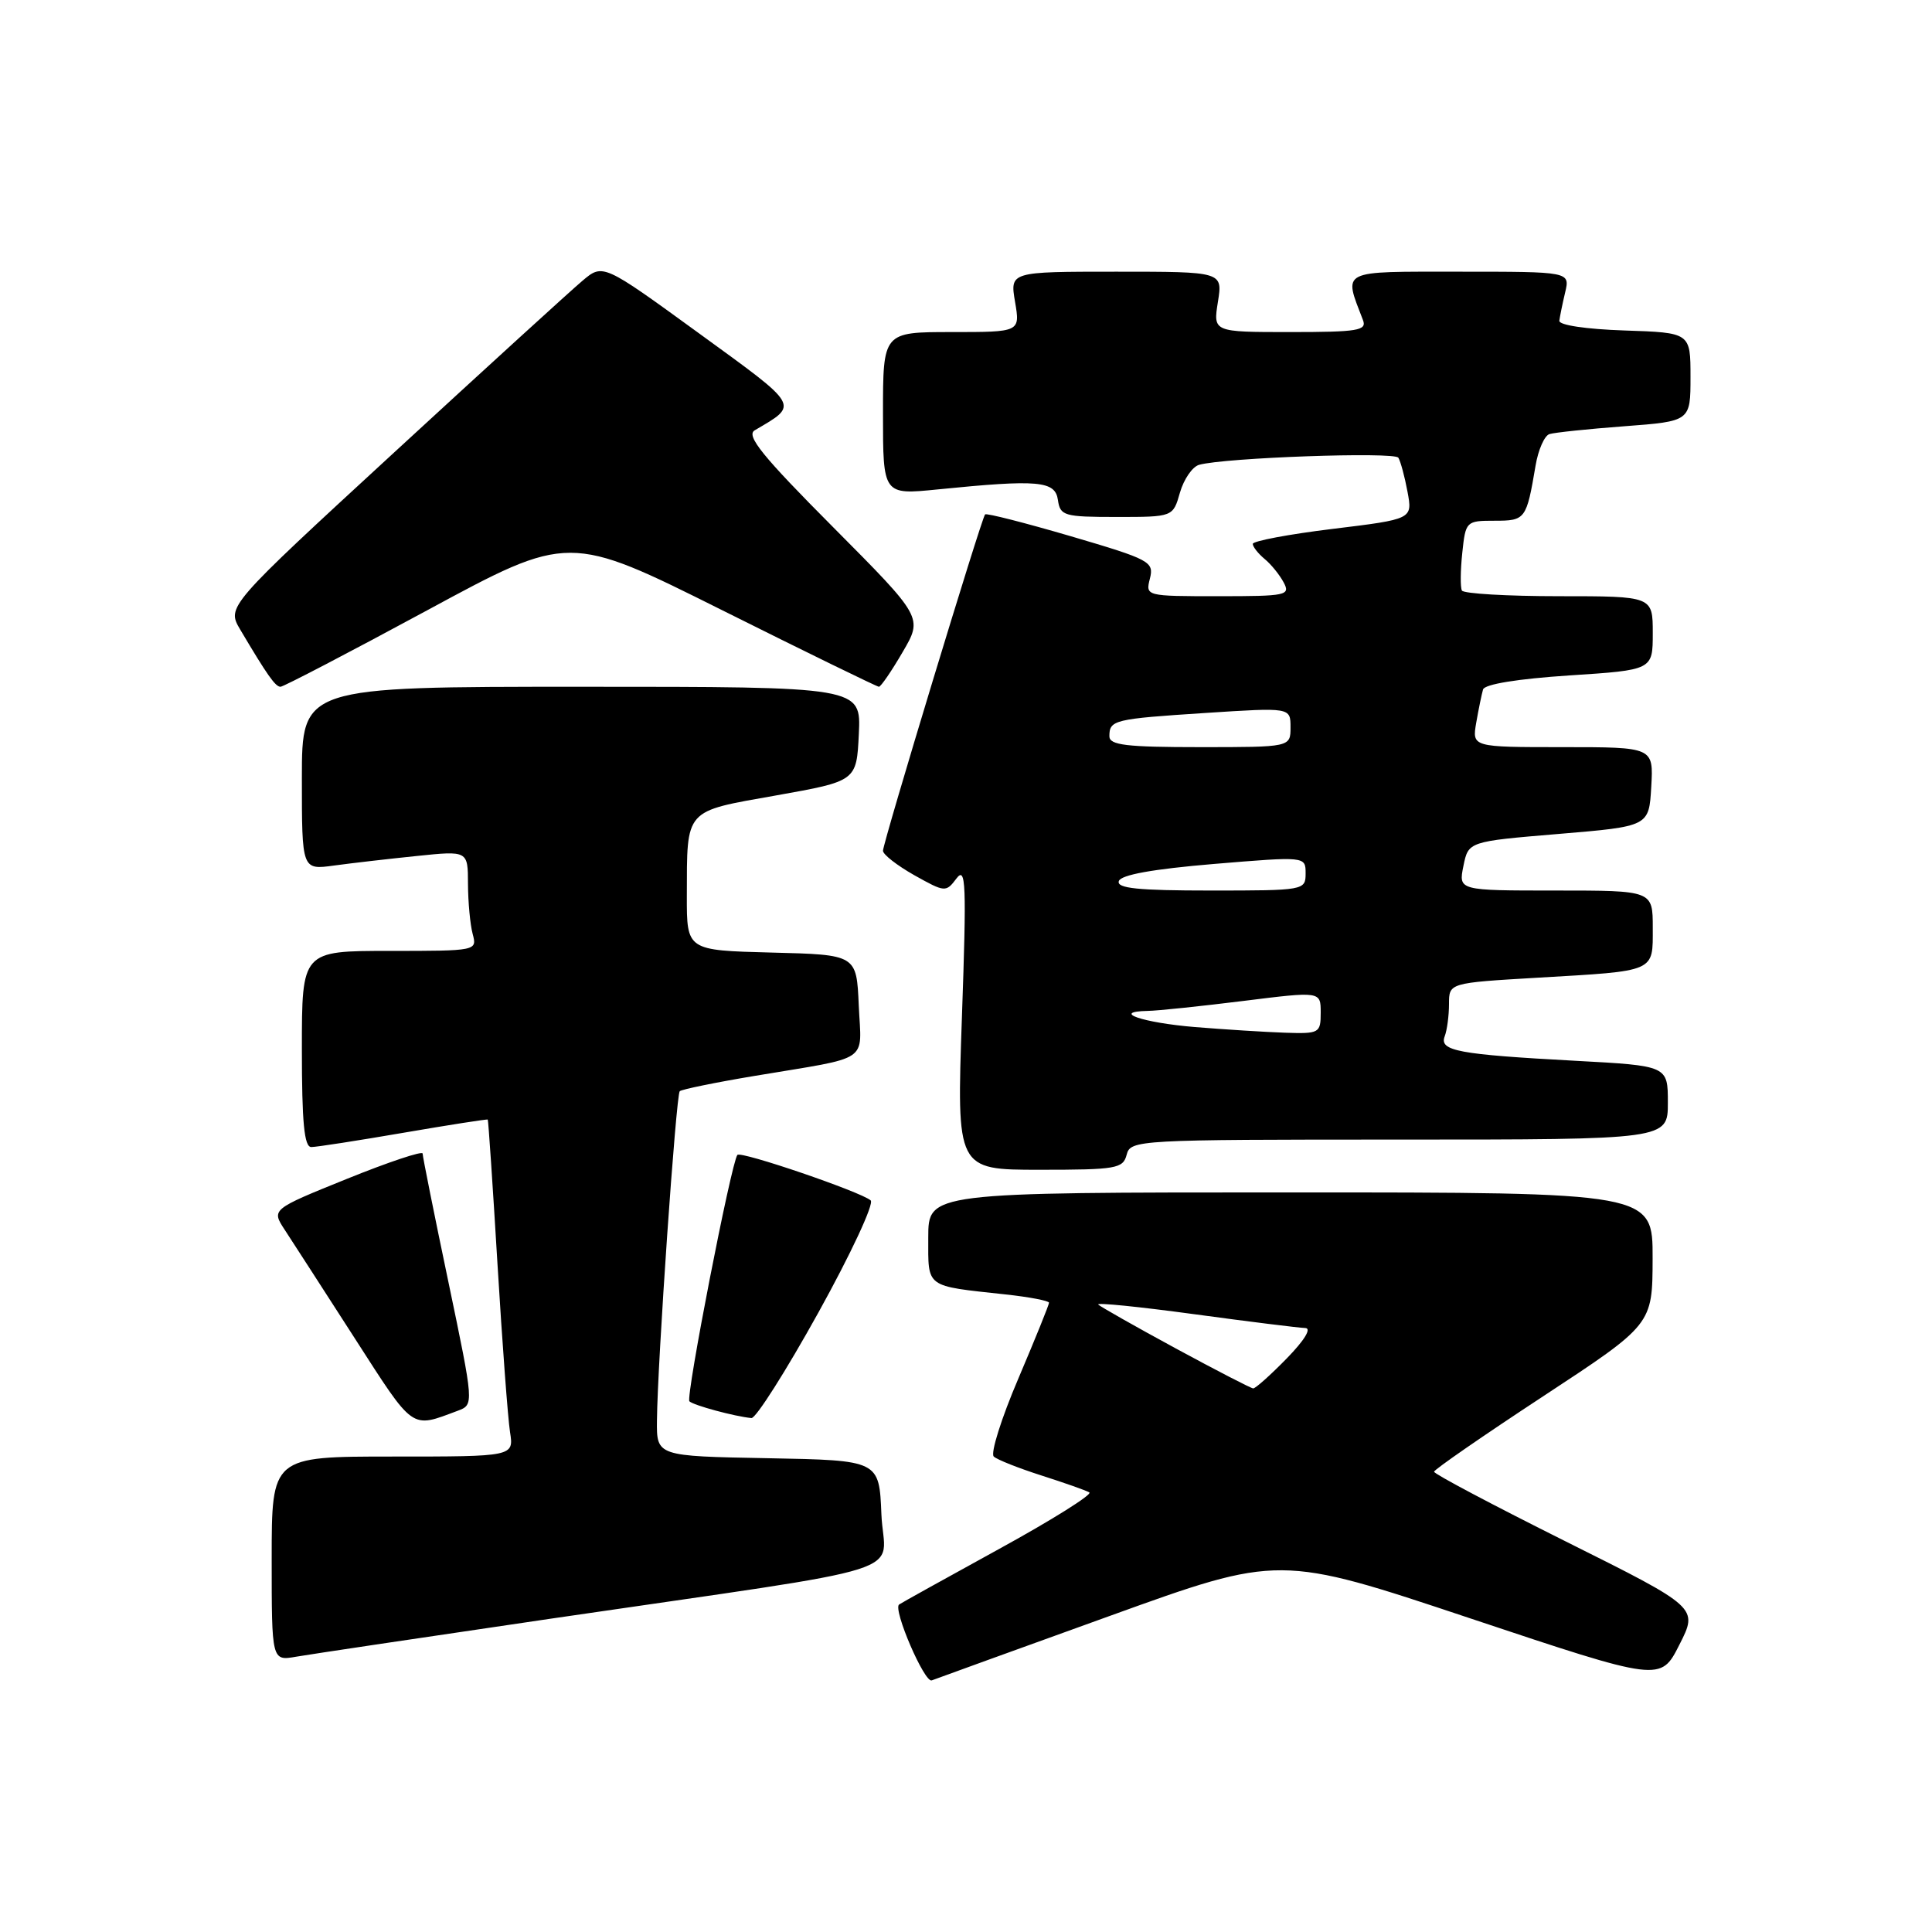 <?xml version="1.0" encoding="UTF-8" standalone="no"?>
<!DOCTYPE svg PUBLIC "-//W3C//DTD SVG 1.1//EN" "http://www.w3.org/Graphics/SVG/1.1/DTD/svg11.dtd" >
<svg xmlns="http://www.w3.org/2000/svg" xmlns:xlink="http://www.w3.org/1999/xlink" version="1.1" viewBox="0 0 256 256">
 <g >
 <path fill="currentColor"
d=" M 147.02 214.13 C 169.53 206.00 169.53 206.00 194.78 214.43 C 220.04 222.86 220.04 222.86 222.53 217.93 C 225.03 213.01 225.03 213.01 207.51 204.27 C 197.88 199.46 190.01 195.30 190.02 195.01 C 190.03 194.73 196.55 190.22 204.50 185.00 C 218.96 175.50 218.96 175.50 218.98 166.75 C 219.00 158.00 219.00 158.00 171.00 158.00 C 123.00 158.00 123.00 158.00 123.00 163.98 C 123.00 170.72 122.50 170.35 133.25 171.52 C 136.41 171.86 139.00 172.36 139.00 172.62 C 139.00 172.89 137.17 177.41 134.93 182.68 C 132.68 187.94 131.22 192.59 131.68 193.00 C 132.13 193.42 134.97 194.54 138.00 195.51 C 141.03 196.48 143.88 197.48 144.34 197.75 C 144.80 198.01 139.40 201.40 132.34 205.27 C 125.28 209.15 119.33 212.45 119.13 212.61 C 118.30 213.27 122.50 223.02 123.46 222.66 C 124.03 222.44 134.63 218.60 147.02 214.13 Z  M 73.00 214.48 C 122.72 207.20 117.13 208.96 116.79 200.65 C 116.50 193.50 116.50 193.50 101.75 193.22 C 87.00 192.95 87.00 192.95 87.05 188.22 C 87.12 180.54 89.58 145.08 90.07 144.59 C 90.32 144.35 94.79 143.43 100.01 142.56 C 115.61 139.95 114.13 140.95 113.79 133.22 C 113.50 126.50 113.50 126.50 102.25 126.22 C 91.00 125.93 91.00 125.93 91.01 118.72 C 91.04 107.07 90.59 107.57 102.83 105.40 C 113.50 103.50 113.50 103.50 113.80 97.25 C 114.10 91.00 114.10 91.00 77.05 91.00 C 40.00 91.00 40.00 91.00 40.00 103.14 C 40.00 115.27 40.00 115.27 44.25 114.69 C 46.59 114.37 51.54 113.80 55.25 113.42 C 62.00 112.72 62.00 112.72 62.01 117.11 C 62.02 119.53 62.30 122.51 62.63 123.75 C 63.23 125.99 63.18 126.00 51.62 126.00 C 40.00 126.00 40.00 126.00 40.00 139.00 C 40.00 148.74 40.31 152.00 41.25 151.99 C 41.94 151.99 47.45 151.13 53.50 150.09 C 59.55 149.05 64.56 148.27 64.63 148.35 C 64.71 148.43 65.29 157.05 65.92 167.50 C 66.55 177.95 67.30 187.96 67.58 189.75 C 68.09 193.00 68.09 193.00 52.05 193.00 C 36.00 193.00 36.00 193.00 36.00 206.55 C 36.00 220.09 36.00 220.09 39.25 219.52 C 41.04 219.21 56.23 216.94 73.00 214.48 Z  M 60.66 186.93 C 62.81 186.12 62.81 186.12 59.41 169.84 C 57.53 160.88 56.00 153.24 56.00 152.85 C 56.00 152.47 51.49 153.97 45.98 156.20 C 35.96 160.25 35.96 160.25 37.73 162.96 C 38.70 164.45 42.88 170.91 47.00 177.32 C 54.94 189.66 54.39 189.27 60.66 186.93 Z  M 108.44 173.92 C 112.73 166.18 115.85 159.49 115.37 159.06 C 114.09 157.93 98.17 152.49 97.71 153.03 C 96.90 154.01 90.83 185.16 91.35 185.68 C 91.88 186.21 97.35 187.69 99.57 187.90 C 100.16 187.95 104.15 181.66 108.44 173.92 Z  M 149.29 153.00 C 149.80 151.05 150.65 151.00 185.41 151.00 C 221.00 151.00 221.00 151.00 221.00 146.11 C 221.00 141.22 221.00 141.22 208.75 140.56 C 193.20 139.72 190.69 139.25 191.43 137.32 C 191.74 136.51 192.00 134.58 192.00 133.04 C 192.00 130.24 192.00 130.24 203.75 129.55 C 219.53 128.63 219.00 128.86 219.00 122.93 C 219.00 118.00 219.00 118.00 206.13 118.00 C 193.25 118.00 193.25 118.00 193.91 114.75 C 194.57 111.50 194.57 111.50 206.54 110.50 C 218.50 109.50 218.50 109.50 218.80 104.25 C 219.10 99.00 219.10 99.00 207.08 99.00 C 195.05 99.00 195.05 99.00 195.61 95.75 C 195.92 93.96 196.33 91.99 196.51 91.36 C 196.72 90.66 201.10 89.95 207.92 89.50 C 219.00 88.78 219.00 88.78 219.00 83.89 C 219.00 79.00 219.00 79.00 206.56 79.00 C 199.72 79.00 193.94 78.66 193.71 78.25 C 193.49 77.84 193.51 75.59 193.76 73.25 C 194.20 69.07 194.27 69.00 198.04 69.00 C 202.14 69.00 202.26 68.83 203.47 61.70 C 203.82 59.61 204.65 57.72 205.31 57.52 C 205.96 57.31 210.44 56.84 215.25 56.48 C 224.00 55.82 224.00 55.82 224.00 49.95 C 224.00 44.08 224.00 44.08 215.25 43.79 C 210.17 43.62 206.55 43.08 206.62 42.50 C 206.69 41.95 207.03 40.26 207.39 38.75 C 208.04 36.00 208.04 36.00 193.41 36.00 C 177.35 36.00 178.02 35.67 180.60 42.41 C 181.14 43.80 179.93 44.00 170.98 44.00 C 160.74 44.00 160.74 44.00 161.38 40.00 C 162.02 36.00 162.02 36.00 147.92 36.00 C 133.82 36.00 133.82 36.00 134.50 40.00 C 135.18 44.00 135.18 44.00 126.09 44.00 C 117.00 44.00 117.00 44.00 117.00 54.79 C 117.00 65.58 117.00 65.58 124.25 64.85 C 137.60 63.51 139.82 63.71 140.18 66.25 C 140.48 68.35 140.98 68.50 147.96 68.50 C 155.43 68.50 155.43 68.50 156.35 65.27 C 156.86 63.50 158.00 61.84 158.89 61.59 C 162.30 60.64 184.78 59.84 185.29 60.65 C 185.58 61.13 186.13 63.15 186.50 65.15 C 187.18 68.79 187.18 68.79 176.59 70.08 C 170.77 70.79 166.00 71.69 166.00 72.07 C 166.00 72.44 166.70 73.34 167.55 74.05 C 168.41 74.75 169.55 76.16 170.09 77.17 C 171.01 78.89 170.47 79.00 161.43 79.00 C 151.81 79.00 151.78 78.99 152.37 76.66 C 152.93 74.43 152.39 74.14 141.91 71.06 C 135.83 69.28 130.71 67.97 130.53 68.16 C 130.05 68.66 117.00 111.67 117.00 112.73 C 117.00 113.23 118.87 114.68 121.15 115.97 C 125.21 118.24 125.34 118.26 126.74 116.40 C 127.99 114.74 128.08 117.07 127.46 134.75 C 126.75 155.00 126.75 155.00 137.76 155.00 C 147.93 155.00 148.81 154.85 149.29 153.00 Z  M 56.62 80.86 C 75.38 70.71 75.38 70.71 95.70 80.86 C 106.87 86.44 116.22 91.00 116.46 91.00 C 116.71 91.00 118.13 88.94 119.60 86.41 C 122.29 81.82 122.29 81.82 110.40 69.86 C 101.01 60.43 98.82 57.72 100.00 57.02 C 105.89 53.55 106.16 54.01 92.57 44.13 C 79.89 34.91 79.89 34.91 77.17 37.21 C 75.67 38.47 64.45 48.70 52.24 59.94 C 30.03 80.38 30.03 80.38 31.84 83.44 C 35.42 89.48 36.49 91.00 37.17 91.00 C 37.55 91.00 46.30 86.44 56.62 80.86 Z  M 155.77 178.66 C 150.42 175.76 145.81 173.14 145.52 172.86 C 145.24 172.57 150.96 173.15 158.25 174.14 C 165.54 175.13 172.15 175.95 172.95 175.97 C 173.83 175.99 172.86 177.58 170.50 180.00 C 168.35 182.20 166.35 183.99 166.05 183.97 C 165.75 183.95 161.12 181.56 155.77 178.66 Z  M 158.33 136.09 C 151.42 135.52 147.12 134.05 152.08 133.95 C 153.41 133.93 159.11 133.33 164.75 132.63 C 175.00 131.35 175.00 131.35 175.00 134.17 C 175.00 136.90 174.83 136.99 170.25 136.84 C 167.64 136.75 162.27 136.41 158.33 136.09 Z  M 148.25 116.75 C 148.52 115.92 152.74 115.16 160.83 114.48 C 173.00 113.47 173.00 113.47 173.00 115.73 C 173.00 117.97 172.82 118.00 160.42 118.00 C 150.80 118.00 147.93 117.71 148.25 116.75 Z  M 147.00 97.56 C 147.00 95.40 147.58 95.26 159.75 94.47 C 171.00 93.74 171.00 93.74 171.00 96.37 C 171.00 99.00 171.00 99.00 159.00 99.00 C 149.22 99.00 147.00 98.73 147.00 97.56 Z "/>
</g>
</svg>